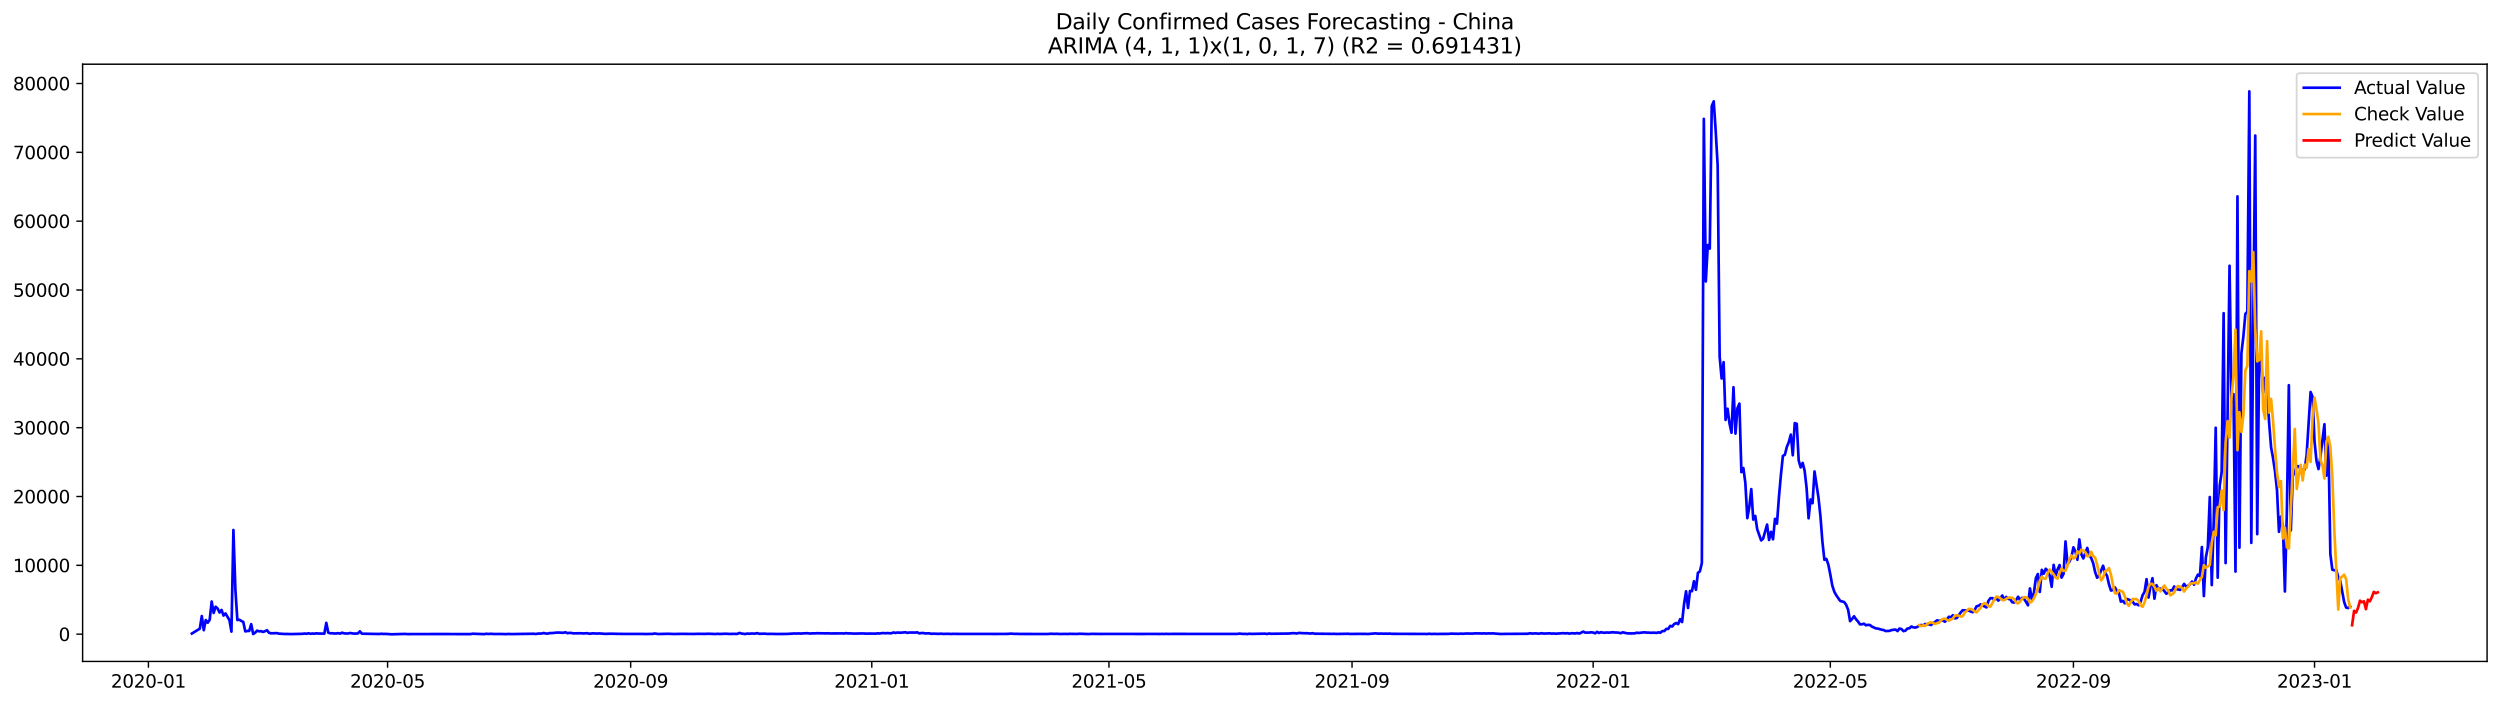 <?xml version="1.0" encoding="utf-8" standalone="no"?>
<!DOCTYPE svg PUBLIC "-//W3C//DTD SVG 1.1//EN"
  "http://www.w3.org/Graphics/SVG/1.1/DTD/svg11.dtd">
<svg xmlns:xlink="http://www.w3.org/1999/xlink" width="1392.412pt" height="392.274pt" viewBox="0 0 1392.412 392.274" xmlns="http://www.w3.org/2000/svg" version="1.1">
 <defs>
  <style type="text/css">*{stroke-linejoin: round; stroke-linecap: butt}</style>
 </defs>
 <g id="figure_1">
  <g id="patch_1">
   <path d="M 0 392.274 
L 1392.412 392.274 
L 1392.412 0 
L 0 0 
z
" style="fill: #ffffff"/>
  </g>
  <g id="axes_1">
   <g id="patch_2">
    <path d="M 46.013 368.396 
L 1385.213 368.396 
L 1385.213 35.755 
L 46.013 35.755 
z
" style="fill: #ffffff"/>
   </g>
   <g id="matplotlib.axis_1">
    <g id="xtick_1">
     <g id="line2d_1">
      <defs>
       <path id="mcb99ae60c5" d="M 0 0 
L 0 3.5 
" style="stroke: #000000; stroke-width: 0.8"/>
      </defs>
      <g>
       <use xlink:href="#mcb99ae60c5" x="82.668" y="368.396" style="stroke: #000000; stroke-width: 0.8"/>
      </g>
     </g>
     <g id="text_1">
      <!-- 2020-01 -->
      <g transform="translate(61.777 382.994)scale(0.1 -0.1)">
       <defs>
        <path id="DejaVuSans-32" d="M 1228 531 
L 3431 531 
L 3431 0 
L 469 0 
L 469 531 
Q 828 903 1448 1529 
Q 2069 2156 2228 2338 
Q 2531 2678 2651 2914 
Q 2772 3150 2772 3378 
Q 2772 3750 2511 3984 
Q 2250 4219 1831 4219 
Q 1534 4219 1204 4116 
Q 875 4013 500 3803 
L 500 4441 
Q 881 4594 1212 4672 
Q 1544 4750 1819 4750 
Q 2544 4750 2975 4387 
Q 3406 4025 3406 3419 
Q 3406 3131 3298 2873 
Q 3191 2616 2906 2266 
Q 2828 2175 2409 1742 
Q 1991 1309 1228 531 
z
" transform="scale(0.016)"/>
        <path id="DejaVuSans-30" d="M 2034 4250 
Q 1547 4250 1301 3770 
Q 1056 3291 1056 2328 
Q 1056 1369 1301 889 
Q 1547 409 2034 409 
Q 2525 409 2770 889 
Q 3016 1369 3016 2328 
Q 3016 3291 2770 3770 
Q 2525 4250 2034 4250 
z
M 2034 4750 
Q 2819 4750 3233 4129 
Q 3647 3509 3647 2328 
Q 3647 1150 3233 529 
Q 2819 -91 2034 -91 
Q 1250 -91 836 529 
Q 422 1150 422 2328 
Q 422 3509 836 4129 
Q 1250 4750 2034 4750 
z
" transform="scale(0.016)"/>
        <path id="DejaVuSans-2d" d="M 313 2009 
L 1997 2009 
L 1997 1497 
L 313 1497 
L 313 2009 
z
" transform="scale(0.016)"/>
        <path id="DejaVuSans-31" d="M 794 531 
L 1825 531 
L 1825 4091 
L 703 3866 
L 703 4441 
L 1819 4666 
L 2450 4666 
L 2450 531 
L 3481 531 
L 3481 0 
L 794 0 
L 794 531 
z
" transform="scale(0.016)"/>
       </defs>
       <use xlink:href="#DejaVuSans-32"/>
       <use xlink:href="#DejaVuSans-30" x="63.623"/>
       <use xlink:href="#DejaVuSans-32" x="127.246"/>
       <use xlink:href="#DejaVuSans-30" x="190.869"/>
       <use xlink:href="#DejaVuSans-2d" x="254.492"/>
       <use xlink:href="#DejaVuSans-30" x="290.576"/>
       <use xlink:href="#DejaVuSans-31" x="354.199"/>
      </g>
     </g>
    </g>
    <g id="xtick_2">
     <g id="line2d_2">
      <g>
       <use xlink:href="#mcb99ae60c5" x="215.862" y="368.396" style="stroke: #000000; stroke-width: 0.8"/>
      </g>
     </g>
     <g id="text_2">
      <!-- 2020-05 -->
      <g transform="translate(194.97 382.994)scale(0.1 -0.1)">
       <defs>
        <path id="DejaVuSans-35" d="M 691 4666 
L 3169 4666 
L 3169 4134 
L 1269 4134 
L 1269 2991 
Q 1406 3038 1543 3061 
Q 1681 3084 1819 3084 
Q 2600 3084 3056 2656 
Q 3513 2228 3513 1497 
Q 3513 744 3044 326 
Q 2575 -91 1722 -91 
Q 1428 -91 1123 -41 
Q 819 9 494 109 
L 494 744 
Q 775 591 1075 516 
Q 1375 441 1709 441 
Q 2250 441 2565 725 
Q 2881 1009 2881 1497 
Q 2881 1984 2565 2268 
Q 2250 2553 1709 2553 
Q 1456 2553 1204 2497 
Q 953 2441 691 2322 
L 691 4666 
z
" transform="scale(0.016)"/>
       </defs>
       <use xlink:href="#DejaVuSans-32"/>
       <use xlink:href="#DejaVuSans-30" x="63.623"/>
       <use xlink:href="#DejaVuSans-32" x="127.246"/>
       <use xlink:href="#DejaVuSans-30" x="190.869"/>
       <use xlink:href="#DejaVuSans-2d" x="254.492"/>
       <use xlink:href="#DejaVuSans-30" x="290.576"/>
       <use xlink:href="#DejaVuSans-35" x="354.199"/>
      </g>
     </g>
    </g>
    <g id="xtick_3">
     <g id="line2d_3">
      <g>
       <use xlink:href="#mcb99ae60c5" x="351.257" y="368.396" style="stroke: #000000; stroke-width: 0.8"/>
      </g>
     </g>
     <g id="text_3">
      <!-- 2020-09 -->
      <g transform="translate(330.365 382.994)scale(0.1 -0.1)">
       <defs>
        <path id="DejaVuSans-39" d="M 703 97 
L 703 672 
Q 941 559 1184 500 
Q 1428 441 1663 441 
Q 2288 441 2617 861 
Q 2947 1281 2994 2138 
Q 2813 1869 2534 1725 
Q 2256 1581 1919 1581 
Q 1219 1581 811 2004 
Q 403 2428 403 3163 
Q 403 3881 828 4315 
Q 1253 4750 1959 4750 
Q 2769 4750 3195 4129 
Q 3622 3509 3622 2328 
Q 3622 1225 3098 567 
Q 2575 -91 1691 -91 
Q 1453 -91 1209 -44 
Q 966 3 703 97 
z
M 1959 2075 
Q 2384 2075 2632 2365 
Q 2881 2656 2881 3163 
Q 2881 3666 2632 3958 
Q 2384 4250 1959 4250 
Q 1534 4250 1286 3958 
Q 1038 3666 1038 3163 
Q 1038 2656 1286 2365 
Q 1534 2075 1959 2075 
z
" transform="scale(0.016)"/>
       </defs>
       <use xlink:href="#DejaVuSans-32"/>
       <use xlink:href="#DejaVuSans-30" x="63.623"/>
       <use xlink:href="#DejaVuSans-32" x="127.246"/>
       <use xlink:href="#DejaVuSans-30" x="190.869"/>
       <use xlink:href="#DejaVuSans-2d" x="254.492"/>
       <use xlink:href="#DejaVuSans-30" x="290.576"/>
       <use xlink:href="#DejaVuSans-39" x="354.199"/>
      </g>
     </g>
    </g>
    <g id="xtick_4">
     <g id="line2d_4">
      <g>
       <use xlink:href="#mcb99ae60c5" x="485.551" y="368.396" style="stroke: #000000; stroke-width: 0.8"/>
      </g>
     </g>
     <g id="text_4">
      <!-- 2021-01 -->
      <g transform="translate(464.66 382.994)scale(0.1 -0.1)">
       <use xlink:href="#DejaVuSans-32"/>
       <use xlink:href="#DejaVuSans-30" x="63.623"/>
       <use xlink:href="#DejaVuSans-32" x="127.246"/>
       <use xlink:href="#DejaVuSans-31" x="190.869"/>
       <use xlink:href="#DejaVuSans-2d" x="254.492"/>
       <use xlink:href="#DejaVuSans-30" x="290.576"/>
       <use xlink:href="#DejaVuSans-31" x="354.199"/>
      </g>
     </g>
    </g>
    <g id="xtick_5">
     <g id="line2d_5">
      <g>
       <use xlink:href="#mcb99ae60c5" x="617.644" y="368.396" style="stroke: #000000; stroke-width: 0.8"/>
      </g>
     </g>
     <g id="text_5">
      <!-- 2021-05 -->
      <g transform="translate(596.752 382.994)scale(0.1 -0.1)">
       <use xlink:href="#DejaVuSans-32"/>
       <use xlink:href="#DejaVuSans-30" x="63.623"/>
       <use xlink:href="#DejaVuSans-32" x="127.246"/>
       <use xlink:href="#DejaVuSans-31" x="190.869"/>
       <use xlink:href="#DejaVuSans-2d" x="254.492"/>
       <use xlink:href="#DejaVuSans-30" x="290.576"/>
       <use xlink:href="#DejaVuSans-35" x="354.199"/>
      </g>
     </g>
    </g>
    <g id="xtick_6">
     <g id="line2d_6">
      <g>
       <use xlink:href="#mcb99ae60c5" x="753.039" y="368.396" style="stroke: #000000; stroke-width: 0.8"/>
      </g>
     </g>
     <g id="text_6">
      <!-- 2021-09 -->
      <g transform="translate(732.147 382.994)scale(0.1 -0.1)">
       <use xlink:href="#DejaVuSans-32"/>
       <use xlink:href="#DejaVuSans-30" x="63.623"/>
       <use xlink:href="#DejaVuSans-32" x="127.246"/>
       <use xlink:href="#DejaVuSans-31" x="190.869"/>
       <use xlink:href="#DejaVuSans-2d" x="254.492"/>
       <use xlink:href="#DejaVuSans-30" x="290.576"/>
       <use xlink:href="#DejaVuSans-39" x="354.199"/>
      </g>
     </g>
    </g>
    <g id="xtick_7">
     <g id="line2d_7">
      <g>
       <use xlink:href="#mcb99ae60c5" x="887.333" y="368.396" style="stroke: #000000; stroke-width: 0.8"/>
      </g>
     </g>
     <g id="text_7">
      <!-- 2022-01 -->
      <g transform="translate(866.442 382.994)scale(0.1 -0.1)">
       <use xlink:href="#DejaVuSans-32"/>
       <use xlink:href="#DejaVuSans-30" x="63.623"/>
       <use xlink:href="#DejaVuSans-32" x="127.246"/>
       <use xlink:href="#DejaVuSans-32" x="190.869"/>
       <use xlink:href="#DejaVuSans-2d" x="254.492"/>
       <use xlink:href="#DejaVuSans-30" x="290.576"/>
       <use xlink:href="#DejaVuSans-31" x="354.199"/>
      </g>
     </g>
    </g>
    <g id="xtick_8">
     <g id="line2d_8">
      <g>
       <use xlink:href="#mcb99ae60c5" x="1019.426" y="368.396" style="stroke: #000000; stroke-width: 0.8"/>
      </g>
     </g>
     <g id="text_8">
      <!-- 2022-05 -->
      <g transform="translate(998.534 382.994)scale(0.1 -0.1)">
       <use xlink:href="#DejaVuSans-32"/>
       <use xlink:href="#DejaVuSans-30" x="63.623"/>
       <use xlink:href="#DejaVuSans-32" x="127.246"/>
       <use xlink:href="#DejaVuSans-32" x="190.869"/>
       <use xlink:href="#DejaVuSans-2d" x="254.492"/>
       <use xlink:href="#DejaVuSans-30" x="290.576"/>
       <use xlink:href="#DejaVuSans-35" x="354.199"/>
      </g>
     </g>
    </g>
    <g id="xtick_9">
     <g id="line2d_9">
      <g>
       <use xlink:href="#mcb99ae60c5" x="1154.821" y="368.396" style="stroke: #000000; stroke-width: 0.8"/>
      </g>
     </g>
     <g id="text_9">
      <!-- 2022-09 -->
      <g transform="translate(1133.929 382.994)scale(0.1 -0.1)">
       <use xlink:href="#DejaVuSans-32"/>
       <use xlink:href="#DejaVuSans-30" x="63.623"/>
       <use xlink:href="#DejaVuSans-32" x="127.246"/>
       <use xlink:href="#DejaVuSans-32" x="190.869"/>
       <use xlink:href="#DejaVuSans-2d" x="254.492"/>
       <use xlink:href="#DejaVuSans-30" x="290.576"/>
       <use xlink:href="#DejaVuSans-39" x="354.199"/>
      </g>
     </g>
    </g>
    <g id="xtick_10">
     <g id="line2d_10">
      <g>
       <use xlink:href="#mcb99ae60c5" x="1289.115" y="368.396" style="stroke: #000000; stroke-width: 0.8"/>
      </g>
     </g>
     <g id="text_10">
      <!-- 2023-01 -->
      <g transform="translate(1268.224 382.994)scale(0.1 -0.1)">
       <defs>
        <path id="DejaVuSans-33" d="M 2597 2516 
Q 3050 2419 3304 2112 
Q 3559 1806 3559 1356 
Q 3559 666 3084 287 
Q 2609 -91 1734 -91 
Q 1441 -91 1130 -33 
Q 819 25 488 141 
L 488 750 
Q 750 597 1062 519 
Q 1375 441 1716 441 
Q 2309 441 2620 675 
Q 2931 909 2931 1356 
Q 2931 1769 2642 2001 
Q 2353 2234 1838 2234 
L 1294 2234 
L 1294 2753 
L 1863 2753 
Q 2328 2753 2575 2939 
Q 2822 3125 2822 3475 
Q 2822 3834 2567 4026 
Q 2313 4219 1838 4219 
Q 1578 4219 1281 4162 
Q 984 4106 628 3988 
L 628 4550 
Q 988 4650 1302 4700 
Q 1616 4750 1894 4750 
Q 2613 4750 3031 4423 
Q 3450 4097 3450 3541 
Q 3450 3153 3228 2886 
Q 3006 2619 2597 2516 
z
" transform="scale(0.016)"/>
       </defs>
       <use xlink:href="#DejaVuSans-32"/>
       <use xlink:href="#DejaVuSans-30" x="63.623"/>
       <use xlink:href="#DejaVuSans-32" x="127.246"/>
       <use xlink:href="#DejaVuSans-33" x="190.869"/>
       <use xlink:href="#DejaVuSans-2d" x="254.492"/>
       <use xlink:href="#DejaVuSans-30" x="290.576"/>
       <use xlink:href="#DejaVuSans-31" x="354.199"/>
      </g>
     </g>
    </g>
   </g>
   <g id="matplotlib.axis_2">
    <g id="ytick_1">
     <g id="line2d_11">
      <defs>
       <path id="m1614c85985" d="M 0 0 
L -3.5 0 
" style="stroke: #000000; stroke-width: 0.8"/>
      </defs>
      <g>
       <use xlink:href="#m1614c85985" x="46.013" y="353.214" style="stroke: #000000; stroke-width: 0.8"/>
      </g>
     </g>
     <g id="text_11">
      <!-- 0 -->
      <g transform="translate(32.65 357.013)scale(0.1 -0.1)">
       <use xlink:href="#DejaVuSans-30"/>
      </g>
     </g>
    </g>
    <g id="ytick_2">
     <g id="line2d_12">
      <g>
       <use xlink:href="#m1614c85985" x="46.013" y="314.875" style="stroke: #000000; stroke-width: 0.8"/>
      </g>
     </g>
     <g id="text_12">
      <!-- 10000 -->
      <g transform="translate(7.2 318.674)scale(0.1 -0.1)">
       <use xlink:href="#DejaVuSans-31"/>
       <use xlink:href="#DejaVuSans-30" x="63.623"/>
       <use xlink:href="#DejaVuSans-30" x="127.246"/>
       <use xlink:href="#DejaVuSans-30" x="190.869"/>
       <use xlink:href="#DejaVuSans-30" x="254.492"/>
      </g>
     </g>
    </g>
    <g id="ytick_3">
     <g id="line2d_13">
      <g>
       <use xlink:href="#m1614c85985" x="46.013" y="276.536" style="stroke: #000000; stroke-width: 0.8"/>
      </g>
     </g>
     <g id="text_13">
      <!-- 20000 -->
      <g transform="translate(7.2 280.335)scale(0.1 -0.1)">
       <use xlink:href="#DejaVuSans-32"/>
       <use xlink:href="#DejaVuSans-30" x="63.623"/>
       <use xlink:href="#DejaVuSans-30" x="127.246"/>
       <use xlink:href="#DejaVuSans-30" x="190.869"/>
       <use xlink:href="#DejaVuSans-30" x="254.492"/>
      </g>
     </g>
    </g>
    <g id="ytick_4">
     <g id="line2d_14">
      <g>
       <use xlink:href="#m1614c85985" x="46.013" y="238.197" style="stroke: #000000; stroke-width: 0.8"/>
      </g>
     </g>
     <g id="text_14">
      <!-- 30000 -->
      <g transform="translate(7.2 241.996)scale(0.1 -0.1)">
       <use xlink:href="#DejaVuSans-33"/>
       <use xlink:href="#DejaVuSans-30" x="63.623"/>
       <use xlink:href="#DejaVuSans-30" x="127.246"/>
       <use xlink:href="#DejaVuSans-30" x="190.869"/>
       <use xlink:href="#DejaVuSans-30" x="254.492"/>
      </g>
     </g>
    </g>
    <g id="ytick_5">
     <g id="line2d_15">
      <g>
       <use xlink:href="#m1614c85985" x="46.013" y="199.858" style="stroke: #000000; stroke-width: 0.8"/>
      </g>
     </g>
     <g id="text_15">
      <!-- 40000 -->
      <g transform="translate(7.2 203.657)scale(0.1 -0.1)">
       <defs>
        <path id="DejaVuSans-34" d="M 2419 4116 
L 825 1625 
L 2419 1625 
L 2419 4116 
z
M 2253 4666 
L 3047 4666 
L 3047 1625 
L 3713 1625 
L 3713 1100 
L 3047 1100 
L 3047 0 
L 2419 0 
L 2419 1100 
L 313 1100 
L 313 1709 
L 2253 4666 
z
" transform="scale(0.016)"/>
       </defs>
       <use xlink:href="#DejaVuSans-34"/>
       <use xlink:href="#DejaVuSans-30" x="63.623"/>
       <use xlink:href="#DejaVuSans-30" x="127.246"/>
       <use xlink:href="#DejaVuSans-30" x="190.869"/>
       <use xlink:href="#DejaVuSans-30" x="254.492"/>
      </g>
     </g>
    </g>
    <g id="ytick_6">
     <g id="line2d_16">
      <g>
       <use xlink:href="#m1614c85985" x="46.013" y="161.518" style="stroke: #000000; stroke-width: 0.8"/>
      </g>
     </g>
     <g id="text_16">
      <!-- 50000 -->
      <g transform="translate(7.2 165.318)scale(0.1 -0.1)">
       <use xlink:href="#DejaVuSans-35"/>
       <use xlink:href="#DejaVuSans-30" x="63.623"/>
       <use xlink:href="#DejaVuSans-30" x="127.246"/>
       <use xlink:href="#DejaVuSans-30" x="190.869"/>
       <use xlink:href="#DejaVuSans-30" x="254.492"/>
      </g>
     </g>
    </g>
    <g id="ytick_7">
     <g id="line2d_17">
      <g>
       <use xlink:href="#m1614c85985" x="46.013" y="123.179" style="stroke: #000000; stroke-width: 0.8"/>
      </g>
     </g>
     <g id="text_17">
      <!-- 60000 -->
      <g transform="translate(7.2 126.979)scale(0.1 -0.1)">
       <defs>
        <path id="DejaVuSans-36" d="M 2113 2584 
Q 1688 2584 1439 2293 
Q 1191 2003 1191 1497 
Q 1191 994 1439 701 
Q 1688 409 2113 409 
Q 2538 409 2786 701 
Q 3034 994 3034 1497 
Q 3034 2003 2786 2293 
Q 2538 2584 2113 2584 
z
M 3366 4563 
L 3366 3988 
Q 3128 4100 2886 4159 
Q 2644 4219 2406 4219 
Q 1781 4219 1451 3797 
Q 1122 3375 1075 2522 
Q 1259 2794 1537 2939 
Q 1816 3084 2150 3084 
Q 2853 3084 3261 2657 
Q 3669 2231 3669 1497 
Q 3669 778 3244 343 
Q 2819 -91 2113 -91 
Q 1303 -91 875 529 
Q 447 1150 447 2328 
Q 447 3434 972 4092 
Q 1497 4750 2381 4750 
Q 2619 4750 2861 4703 
Q 3103 4656 3366 4563 
z
" transform="scale(0.016)"/>
       </defs>
       <use xlink:href="#DejaVuSans-36"/>
       <use xlink:href="#DejaVuSans-30" x="63.623"/>
       <use xlink:href="#DejaVuSans-30" x="127.246"/>
       <use xlink:href="#DejaVuSans-30" x="190.869"/>
       <use xlink:href="#DejaVuSans-30" x="254.492"/>
      </g>
     </g>
    </g>
    <g id="ytick_8">
     <g id="line2d_18">
      <g>
       <use xlink:href="#m1614c85985" x="46.013" y="84.84" style="stroke: #000000; stroke-width: 0.8"/>
      </g>
     </g>
     <g id="text_18">
      <!-- 70000 -->
      <g transform="translate(7.2 88.639)scale(0.1 -0.1)">
       <defs>
        <path id="DejaVuSans-37" d="M 525 4666 
L 3525 4666 
L 3525 4397 
L 1831 0 
L 1172 0 
L 2766 4134 
L 525 4134 
L 525 4666 
z
" transform="scale(0.016)"/>
       </defs>
       <use xlink:href="#DejaVuSans-37"/>
       <use xlink:href="#DejaVuSans-30" x="63.623"/>
       <use xlink:href="#DejaVuSans-30" x="127.246"/>
       <use xlink:href="#DejaVuSans-30" x="190.869"/>
       <use xlink:href="#DejaVuSans-30" x="254.492"/>
      </g>
     </g>
    </g>
    <g id="ytick_9">
     <g id="line2d_19">
      <g>
       <use xlink:href="#m1614c85985" x="46.013" y="46.501" style="stroke: #000000; stroke-width: 0.8"/>
      </g>
     </g>
     <g id="text_19">
      <!-- 80000 -->
      <g transform="translate(7.2 50.3)scale(0.1 -0.1)">
       <defs>
        <path id="DejaVuSans-38" d="M 2034 2216 
Q 1584 2216 1326 1975 
Q 1069 1734 1069 1313 
Q 1069 891 1326 650 
Q 1584 409 2034 409 
Q 2484 409 2743 651 
Q 3003 894 3003 1313 
Q 3003 1734 2745 1975 
Q 2488 2216 2034 2216 
z
M 1403 2484 
Q 997 2584 770 2862 
Q 544 3141 544 3541 
Q 544 4100 942 4425 
Q 1341 4750 2034 4750 
Q 2731 4750 3128 4425 
Q 3525 4100 3525 3541 
Q 3525 3141 3298 2862 
Q 3072 2584 2669 2484 
Q 3125 2378 3379 2068 
Q 3634 1759 3634 1313 
Q 3634 634 3220 271 
Q 2806 -91 2034 -91 
Q 1263 -91 848 271 
Q 434 634 434 1313 
Q 434 1759 690 2068 
Q 947 2378 1403 2484 
z
M 1172 3481 
Q 1172 3119 1398 2916 
Q 1625 2713 2034 2713 
Q 2441 2713 2670 2916 
Q 2900 3119 2900 3481 
Q 2900 3844 2670 4047 
Q 2441 4250 2034 4250 
Q 1625 4250 1398 4047 
Q 1172 3844 1172 3481 
z
" transform="scale(0.016)"/>
       </defs>
       <use xlink:href="#DejaVuSans-38"/>
       <use xlink:href="#DejaVuSans-30" x="63.623"/>
       <use xlink:href="#DejaVuSans-30" x="127.246"/>
       <use xlink:href="#DejaVuSans-30" x="190.869"/>
       <use xlink:href="#DejaVuSans-30" x="254.492"/>
      </g>
     </g>
    </g>
   </g>
   <g id="line2d_20">
    <path d="M 106.885 352.85 
L 111.288 350.139 
L 112.389 343.123 
L 113.49 350.998 
L 114.591 345.339 
L 115.691 346.846 
L 116.792 345.205 
L 117.893 335.045 
L 118.994 341.383 
L 120.094 337.913 
L 121.195 338.902 
L 122.296 341.149 
L 123.397 339.707 
L 124.498 342.847 
L 125.598 341.655 
L 127.8 345.424 
L 128.901 351.784 
L 130.001 295.184 
L 131.102 328.436 
L 132.203 345.335 
L 133.304 345.163 
L 134.405 345.849 
L 135.505 346.401 
L 136.606 351.65 
L 137.707 351.458 
L 138.808 351.401 
L 139.908 347.651 
L 141.009 353.134 
L 142.11 352.375 
L 143.211 351.247 
L 144.311 351.635 
L 145.412 351.55 
L 146.513 351.957 
L 147.614 351.573 
L 148.715 351.006 
L 149.815 352.432 
L 150.916 352.735 
L 154.218 352.628 
L 155.319 352.907 
L 158.622 353.111 
L 159.722 353.084 
L 161.924 353.164 
L 164.125 353.114 
L 168.528 353.007 
L 169.629 352.854 
L 170.73 353.003 
L 171.831 352.716 
L 172.932 352.992 
L 174.032 352.854 
L 175.133 352.942 
L 176.234 352.743 
L 177.335 352.865 
L 180.637 352.904 
L 181.738 346.9 
L 182.839 352.386 
L 183.939 352.727 
L 185.04 352.693 
L 186.141 352.838 
L 187.242 352.815 
L 188.342 352.662 
L 189.443 352.904 
L 190.544 352.382 
L 191.645 352.773 
L 193.846 352.858 
L 194.947 352.566 
L 197.149 352.907 
L 199.35 352.808 
L 200.451 351.631 
L 201.552 352.942 
L 210.358 353.103 
L 211.459 353.095 
L 212.559 352.976 
L 213.66 353.103 
L 214.761 353.042 
L 218.063 353.276 
L 225.769 353.065 
L 226.869 353.187 
L 229.071 353.16 
L 246.683 353.13 
L 248.885 353.134 
L 255.49 353.172 
L 262.094 353.168 
L 263.195 352.965 
L 269.8 353.191 
L 270.9 352.973 
L 272.001 353.126 
L 273.102 352.992 
L 275.303 353.13 
L 278.606 353.103 
L 281.908 353.191 
L 283.009 353.088 
L 285.21 353.168 
L 290.714 353.065 
L 297.319 352.976 
L 298.42 353.122 
L 299.52 352.896 
L 301.722 352.854 
L 302.823 352.559 
L 303.924 352.846 
L 305.024 352.915 
L 306.125 352.601 
L 307.226 352.624 
L 310.528 352.294 
L 313.83 352.451 
L 314.931 352.121 
L 316.032 352.674 
L 317.133 352.486 
L 318.234 352.547 
L 319.334 352.758 
L 323.737 352.7 
L 324.838 352.808 
L 327.04 352.674 
L 328.141 352.957 
L 330.342 352.758 
L 332.544 352.892 
L 333.644 352.789 
L 335.846 352.946 
L 336.947 353.042 
L 340.249 352.942 
L 343.551 353.022 
L 347.954 353.084 
L 357.861 353.076 
L 360.063 353.137 
L 362.264 353.065 
L 363.365 353.099 
L 364.466 352.835 
L 366.668 353.126 
L 372.171 352.999 
L 375.474 353.118 
L 379.877 353.03 
L 383.179 353.072 
L 386.481 353.095 
L 388.683 353.022 
L 393.086 353.068 
L 394.187 352.961 
L 398.59 353.13 
L 399.691 352.996 
L 400.792 353.107 
L 404.094 352.957 
L 406.295 353.084 
L 408.497 353.049 
L 410.698 353.057 
L 411.799 352.513 
L 412.9 352.85 
L 415.102 353.137 
L 416.202 352.858 
L 417.303 352.999 
L 418.404 352.842 
L 420.605 352.915 
L 421.706 352.624 
L 422.807 352.996 
L 426.109 352.923 
L 427.21 353.076 
L 429.412 353.038 
L 432.714 353.111 
L 438.218 353.08 
L 442.621 352.815 
L 443.722 352.881 
L 444.822 352.789 
L 445.923 352.881 
L 449.226 352.67 
L 451.427 352.865 
L 452.528 352.746 
L 453.629 352.785 
L 454.729 352.681 
L 460.233 352.769 
L 461.334 352.716 
L 462.435 352.815 
L 469.039 352.777 
L 470.14 352.842 
L 471.241 352.647 
L 472.342 352.808 
L 473.443 352.777 
L 475.644 352.896 
L 478.946 352.831 
L 481.148 352.815 
L 482.249 352.915 
L 484.45 352.869 
L 487.753 352.919 
L 488.853 352.746 
L 489.954 352.846 
L 491.055 352.662 
L 492.156 352.597 
L 493.256 352.716 
L 494.357 352.582 
L 495.458 352.723 
L 496.559 352.674 
L 497.66 352.252 
L 498.76 352.539 
L 499.861 352.29 
L 500.962 352.394 
L 502.063 352.378 
L 504.264 352.144 
L 505.365 352.486 
L 506.466 352.294 
L 509.768 352.332 
L 510.869 352.175 
L 511.97 352.773 
L 513.07 352.597 
L 514.171 352.555 
L 515.272 352.8 
L 517.473 352.72 
L 518.574 352.999 
L 519.675 352.927 
L 522.977 353.03 
L 524.078 352.927 
L 525.179 353.065 
L 528.481 353.007 
L 529.582 353.126 
L 530.683 353.026 
L 533.985 353.072 
L 540.59 353.088 
L 550.497 353.072 
L 553.799 353.099 
L 561.504 353.061 
L 562.605 352.93 
L 563.706 352.93 
L 564.807 353.065 
L 565.907 353.019 
L 568.109 353.095 
L 575.814 353.107 
L 583.52 353.107 
L 585.721 352.961 
L 586.822 353.068 
L 589.024 353.003 
L 590.124 353.126 
L 593.427 353.065 
L 594.528 353.126 
L 595.628 353.019 
L 597.83 353.065 
L 600.031 353.091 
L 601.132 352.973 
L 606.636 353.16 
L 607.737 353.03 
L 613.241 353.099 
L 616.543 353.068 
L 627.551 353.076 
L 636.357 353.103 
L 639.659 353.076 
L 642.962 353.072 
L 646.264 353.107 
L 647.365 353.053 
L 648.465 353.122 
L 649.566 353.026 
L 650.667 353.099 
L 652.868 353.065 
L 689.194 353.076 
L 690.295 352.896 
L 692.496 353.088 
L 693.597 353.026 
L 694.698 353.16 
L 695.799 352.953 
L 696.899 353.068 
L 704.605 352.915 
L 705.706 353.118 
L 706.806 352.831 
L 707.907 352.988 
L 717.814 352.858 
L 720.016 352.654 
L 721.116 352.674 
L 722.217 352.854 
L 723.318 352.513 
L 726.62 352.704 
L 727.721 352.674 
L 729.923 352.858 
L 731.023 352.674 
L 732.124 352.938 
L 742.031 353.042 
L 743.132 353.011 
L 744.233 353.095 
L 750.837 352.984 
L 751.938 353.095 
L 756.341 353.045 
L 760.744 353.057 
L 761.845 353.118 
L 766.248 352.762 
L 767.349 352.915 
L 769.55 352.892 
L 770.651 352.961 
L 771.752 352.907 
L 772.853 352.973 
L 773.953 352.881 
L 775.054 353.019 
L 793.767 353.088 
L 794.868 353.134 
L 795.969 352.957 
L 797.07 353.114 
L 799.271 353.045 
L 800.372 353.114 
L 802.574 353.061 
L 806.977 353.049 
L 808.077 352.911 
L 812.48 353.003 
L 813.581 352.9 
L 814.682 352.98 
L 816.884 352.838 
L 820.186 352.904 
L 821.287 352.769 
L 823.488 352.781 
L 825.69 352.842 
L 826.791 352.758 
L 827.891 352.881 
L 828.992 352.766 
L 830.093 352.831 
L 831.194 352.762 
L 835.597 353.103 
L 840 353.034 
L 842.201 353.034 
L 851.008 352.984 
L 852.108 352.689 
L 853.209 352.881 
L 855.411 352.766 
L 856.511 352.915 
L 857.612 352.873 
L 858.713 352.681 
L 859.814 352.892 
L 863.116 352.739 
L 864.217 352.915 
L 865.318 352.812 
L 866.418 352.95 
L 870.821 352.651 
L 871.922 352.785 
L 873.023 352.647 
L 874.124 352.938 
L 875.225 352.677 
L 877.426 352.804 
L 878.527 352.57 
L 879.628 352.884 
L 881.829 351.765 
L 882.93 352.355 
L 885.131 352.321 
L 886.232 352.167 
L 887.333 352.309 
L 888.434 352.727 
L 889.535 351.922 
L 890.635 352.543 
L 891.736 352.091 
L 892.837 352.386 
L 893.938 352.405 
L 895.038 352.267 
L 896.139 352.367 
L 898.341 352.125 
L 899.442 352.294 
L 900.542 352.294 
L 901.643 352.421 
L 902.744 352.666 
L 903.845 352.164 
L 906.046 352.708 
L 908.248 352.812 
L 910.449 352.758 
L 911.55 352.394 
L 912.651 352.543 
L 915.953 352.16 
L 917.054 352.352 
L 918.155 352.332 
L 919.255 352.447 
L 921.457 352.375 
L 922.558 352.52 
L 923.659 352.206 
L 924.759 352.417 
L 925.86 351.5 
L 926.961 351.481 
L 928.062 350.281 
L 929.162 350.27 
L 930.263 348.587 
L 931.364 348.947 
L 932.465 347.54 
L 933.565 347.034 
L 934.666 347.62 
L 935.767 344.852 
L 936.868 346.463 
L 937.969 336.364 
L 939.069 329.34 
L 940.17 338.622 
L 941.271 329.133 
L 942.372 329.264 
L 943.472 323.705 
L 944.573 328.482 
L 945.674 319.042 
L 946.775 318.245 
L 947.876 313.598 
L 948.976 66.207 
L 950.077 156.764 
L 951.178 136.456 
L 952.279 138.465 
L 953.379 59.103 
L 954.48 56.462 
L 955.581 72.978 
L 956.682 92.305 
L 957.782 198.635 
L 958.883 210.811 
L 959.984 201.729 
L 961.085 233.876 
L 962.186 227.65 
L 963.286 235.873 
L 964.387 241.007 
L 965.488 215.699 
L 966.589 241.509 
L 967.689 227.358 
L 968.79 224.797 
L 969.891 262.964 
L 970.992 260.683 
L 972.093 268.895 
L 973.193 288.578 
L 974.294 282.436 
L 975.395 272.414 
L 976.496 289.387 
L 977.596 287.34 
L 978.697 294.755 
L 980.899 300.992 
L 981.999 299.999 
L 984.201 292.163 
L 985.302 300.736 
L 986.403 296.231 
L 987.503 300.367 
L 988.604 288.992 
L 989.705 291.63 
L 990.806 276.908 
L 991.906 264.44 
L 993.007 253.92 
L 994.108 253.272 
L 995.209 248.916 
L 996.31 246.213 
L 997.41 242.065 
L 998.511 253.559 
L 999.612 235.67 
L 1000.713 236.038 
L 1001.813 256.496 
L 1002.914 260.318 
L 1004.015 257.834 
L 1005.116 262.17 
L 1006.216 271.878 
L 1007.317 288.678 
L 1008.418 278.184 
L 1009.519 280.266 
L 1010.62 262.573 
L 1012.821 277.134 
L 1013.922 287.581 
L 1015.023 301.798 
L 1016.123 311.789 
L 1017.224 311.306 
L 1018.325 314.492 
L 1019.426 320.012 
L 1020.527 326.154 
L 1021.627 329.536 
L 1022.728 331.514 
L 1024.93 334.708 
L 1027.131 335.298 
L 1028.232 336.843 
L 1029.333 339.634 
L 1030.433 345.945 
L 1031.534 344.753 
L 1032.635 343.25 
L 1033.736 344.891 
L 1034.837 346.164 
L 1035.937 347.724 
L 1037.038 347.716 
L 1038.139 347.364 
L 1039.24 348.257 
L 1040.34 348.031 
L 1041.441 348.077 
L 1042.542 348.966 
L 1044.744 349.986 
L 1045.844 350.093 
L 1048.046 350.726 
L 1049.147 350.929 
L 1050.247 351.47 
L 1052.449 351.359 
L 1053.55 350.921 
L 1055.751 350.645 
L 1056.852 351.504 
L 1057.953 350.055 
L 1059.054 350.369 
L 1060.154 351.52 
L 1061.255 351.255 
L 1062.356 350.074 
L 1063.457 349.963 
L 1064.557 348.943 
L 1065.658 349.419 
L 1066.759 349.545 
L 1067.86 349.173 
L 1068.961 348.399 
L 1070.061 348.088 
L 1071.162 348.311 
L 1072.263 347.548 
L 1073.364 347.712 
L 1074.464 347.716 
L 1075.565 348.092 
L 1076.666 347.103 
L 1077.767 346.397 
L 1078.867 345.493 
L 1079.968 345.83 
L 1081.069 345.454 
L 1082.17 345.577 
L 1083.271 346.282 
L 1085.472 343.522 
L 1086.573 343.817 
L 1087.674 342.671 
L 1088.774 344.408 
L 1089.875 344.204 
L 1092.077 341.049 
L 1093.178 339.861 
L 1094.278 339.999 
L 1095.379 339.983 
L 1096.48 340.098 
L 1098.681 340.976 
L 1099.782 339.772 
L 1100.883 337.691 
L 1101.984 337.411 
L 1103.084 336.632 
L 1106.387 338.304 
L 1107.488 334.643 
L 1108.588 333.186 
L 1109.689 333.121 
L 1110.79 334.006 
L 1111.891 333.209 
L 1112.991 334.505 
L 1114.092 333.358 
L 1115.193 331.671 
L 1116.294 334.06 
L 1117.395 332.477 
L 1118.495 333.569 
L 1119.596 333.707 
L 1120.697 335.398 
L 1121.798 335.628 
L 1122.898 334.167 
L 1123.999 332.361 
L 1125.1 334.286 
L 1126.201 332.975 
L 1127.301 333.527 
L 1128.402 335.206 
L 1129.503 337.131 
L 1130.604 327.734 
L 1131.705 333.895 
L 1132.805 330.268 
L 1133.906 322.052 
L 1135.007 319.721 
L 1136.108 329.682 
L 1137.208 317.394 
L 1138.309 319.503 
L 1139.41 316.78 
L 1140.511 317.954 
L 1141.612 320.561 
L 1142.712 326.818 
L 1143.813 314.63 
L 1144.914 320.607 
L 1146.015 317.106 
L 1147.115 314.722 
L 1148.216 321.707 
L 1149.317 319.614 
L 1150.418 301.556 
L 1151.518 313.871 
L 1152.619 312.778 
L 1153.72 310.178 
L 1154.821 304.849 
L 1155.922 307.138 
L 1157.022 311.77 
L 1158.123 300.436 
L 1159.224 308.71 
L 1160.325 311.022 
L 1162.526 305.175 
L 1163.627 309.408 
L 1164.728 310.819 
L 1165.829 313.69 
L 1166.929 318.682 
L 1168.03 321.772 
L 1169.131 320.538 
L 1171.332 315.101 
L 1172.433 318.958 
L 1173.534 320.722 
L 1174.635 325.472 
L 1175.735 328.911 
L 1176.836 328.581 
L 1177.937 327.197 
L 1179.038 329.153 
L 1180.139 330.13 
L 1181.239 335.084 
L 1182.34 334.685 
L 1183.441 336.019 
L 1184.542 333.627 
L 1185.642 333.945 
L 1186.743 334.482 
L 1187.844 335.164 
L 1188.945 336.632 
L 1190.046 336.406 
L 1191.146 337.116 
L 1192.247 335.11 
L 1193.348 331.526 
L 1194.449 329.601 
L 1195.549 322.574 
L 1196.65 332.802 
L 1197.751 326.503 
L 1198.852 322.044 
L 1199.952 333.443 
L 1201.053 325.944 
L 1202.154 328.045 
L 1203.255 327.845 
L 1204.356 328.025 
L 1205.456 329.206 
L 1206.557 330.69 
L 1207.658 329.981 
L 1208.759 328.777 
L 1209.859 328.796 
L 1210.96 326.66 
L 1212.061 328.198 
L 1213.162 328.313 
L 1214.263 328.543 
L 1215.363 327.086 
L 1216.464 325.215 
L 1217.565 326.718 
L 1218.666 326.346 
L 1219.766 325.365 
L 1220.867 323.931 
L 1221.968 325.648 
L 1223.069 322.194 
L 1224.169 320.028 
L 1225.27 320.929 
L 1226.371 304.688 
L 1227.472 331.986 
L 1228.573 310.562 
L 1229.673 304.727 
L 1230.774 276.831 
L 1231.875 325.859 
L 1232.976 290.119 
L 1234.076 238.258 
L 1235.177 321.738 
L 1236.278 270.651 
L 1237.379 262.941 
L 1238.48 174.439 
L 1239.58 313.633 
L 1241.782 148.015 
L 1242.883 223.854 
L 1243.983 219.48 
L 1245.084 318.356 
L 1246.185 109.373 
L 1247.286 305.03 
L 1248.386 196.767 
L 1249.487 187.309 
L 1250.588 174.799 
L 1251.689 173.634 
L 1252.79 50.876 
L 1253.89 302.369 
L 1254.991 178.652 
L 1256.092 75.497 
L 1257.193 297.515 
L 1258.293 198.044 
L 1259.394 200.774 
L 1260.495 218.751 
L 1261.596 210.374 
L 1262.697 217.195 
L 1263.797 235.183 
L 1264.898 249.062 
L 1265.999 255.085 
L 1267.1 262.55 
L 1268.2 272.867 
L 1269.301 296.204 
L 1270.402 287.731 
L 1271.503 292.922 
L 1272.603 329.436 
L 1273.704 284.817 
L 1274.805 214.545 
L 1275.906 295.41 
L 1277.007 265.061 
L 1278.107 263.002 
L 1279.208 259.621 
L 1280.309 259.686 
L 1281.41 261.308 
L 1282.51 261.706 
L 1283.611 261.465 
L 1284.712 253.329 
L 1286.914 218.341 
L 1288.014 221.063 
L 1289.115 245.872 
L 1290.216 256.814 
L 1291.317 261.258 
L 1292.417 254.165 
L 1294.619 236.299 
L 1295.72 264.915 
L 1296.82 244.481 
L 1297.921 308.584 
L 1299.022 317.256 
L 1300.123 317.639 
L 1301.224 317.398 
L 1302.324 321.546 
L 1303.425 323.505 
L 1305.627 335.375 
L 1306.727 338.392 
L 1307.828 338.649 
L 1308.929 337.806 
L 1308.929 337.806 
" clip-path="url(#p05ebbba54f)" style="fill: none; stroke: #0000ff; stroke-width: 1.5; stroke-linecap: square"/>
   </g>
   <g id="line2d_21">
    <path d="M 1068.961 348.187 
L 1070.061 348.786 
L 1071.162 348.242 
L 1072.263 348.668 
L 1073.364 347.561 
L 1074.464 346.95 
L 1075.565 346.597 
L 1076.666 346.979 
L 1077.767 347.551 
L 1078.867 347.028 
L 1079.968 346.83 
L 1081.069 345.424 
L 1082.17 344.728 
L 1083.271 344.555 
L 1084.371 345.202 
L 1085.472 345.659 
L 1087.674 344.485 
L 1088.774 342.907 
L 1089.875 342.676 
L 1090.976 342.912 
L 1092.077 343.438 
L 1093.178 343.156 
L 1094.278 341.225 
L 1095.379 340.281 
L 1096.48 339.16 
L 1097.581 339.153 
L 1098.681 339.614 
L 1099.782 340.552 
L 1100.883 341.074 
L 1103.084 338.602 
L 1104.185 336.594 
L 1105.286 336.023 
L 1106.387 336.39 
L 1107.488 337.636 
L 1108.588 337.864 
L 1110.79 333.863 
L 1111.891 332.307 
L 1112.991 332.483 
L 1114.092 333.2 
L 1115.193 334.235 
L 1116.294 334.216 
L 1118.495 332.853 
L 1120.697 332.93 
L 1121.798 333.689 
L 1122.898 335.673 
L 1123.999 336.071 
L 1125.1 335.002 
L 1126.201 333.59 
L 1127.301 332.647 
L 1128.402 332.633 
L 1129.503 333.499 
L 1130.604 335.644 
L 1131.705 334.966 
L 1132.805 333.272 
L 1133.906 330.736 
L 1135.007 327.621 
L 1136.108 323.471 
L 1137.208 321.203 
L 1138.309 322.326 
L 1139.41 322.262 
L 1140.511 319.145 
L 1141.612 317.213 
L 1143.813 319.892 
L 1144.914 321.728 
L 1146.015 322.266 
L 1147.115 319.116 
L 1148.216 316.604 
L 1149.317 317.945 
L 1150.418 317.795 
L 1151.518 314.973 
L 1152.619 311.549 
L 1153.72 309.327 
L 1154.821 311.066 
L 1155.922 310.428 
L 1157.022 307.082 
L 1158.123 308.214 
L 1159.224 306.141 
L 1160.325 306.621 
L 1161.425 307.488 
L 1162.526 309.805 
L 1163.627 309.662 
L 1164.728 307.325 
L 1165.829 309.735 
L 1166.929 310.629 
L 1168.03 314.485 
L 1169.131 319.293 
L 1170.232 323.229 
L 1171.332 321.914 
L 1172.433 318.119 
L 1173.534 317.633 
L 1174.635 316.445 
L 1175.735 320.048 
L 1176.836 325.905 
L 1177.937 330.375 
L 1179.038 330.647 
L 1180.139 328.671 
L 1181.239 329.194 
L 1182.34 329.568 
L 1183.441 332.204 
L 1184.542 335.816 
L 1185.642 337.416 
L 1187.844 333.604 
L 1190.046 333.693 
L 1191.146 334.727 
L 1192.247 337.11 
L 1193.348 337.976 
L 1194.449 335.454 
L 1195.549 331.504 
L 1196.65 326.817 
L 1197.751 325.114 
L 1198.852 325.259 
L 1199.952 326.782 
L 1201.053 329.084 
L 1202.154 327.713 
L 1203.255 329.372 
L 1204.356 327.463 
L 1205.456 326.184 
L 1206.557 327.896 
L 1207.658 328.771 
L 1208.759 331.589 
L 1209.859 330.917 
L 1210.96 330.039 
L 1212.061 327.263 
L 1213.162 326.427 
L 1214.263 326.822 
L 1215.363 327.552 
L 1216.464 329.464 
L 1217.565 327.765 
L 1218.666 326.879 
L 1219.766 325.071 
L 1221.968 324.744 
L 1223.069 324.451 
L 1224.169 325.083 
L 1225.27 322.987 
L 1226.371 321.375 
L 1227.472 314.762 
L 1228.573 316.221 
L 1230.774 314.8 
L 1231.875 302.323 
L 1232.976 296.194 
L 1234.076 298.228 
L 1235.177 282.483 
L 1236.278 282.04 
L 1237.379 273.144 
L 1238.48 284.107 
L 1239.58 246.53 
L 1240.681 234.56 
L 1241.782 243.823 
L 1242.883 221.176 
L 1243.983 209.538 
L 1245.084 183.586 
L 1246.185 250.75 
L 1247.286 229.57 
L 1248.386 240.568 
L 1249.487 231.306 
L 1250.588 206.279 
L 1251.689 203.76 
L 1252.79 151.041 
L 1253.89 156.793 
L 1254.991 140.401 
L 1256.092 183.178 
L 1257.193 201.262 
L 1258.293 200.523 
L 1259.394 184.528 
L 1260.495 227.928 
L 1261.596 233.33 
L 1262.697 190.035 
L 1263.797 229.805 
L 1264.898 222.161 
L 1265.999 234.387 
L 1267.1 249.929 
L 1268.2 263.078 
L 1269.301 271.215 
L 1270.402 267.954 
L 1271.503 299.896 
L 1272.603 293.969 
L 1273.704 304.863 
L 1274.805 305.449 
L 1278.107 238.924 
L 1279.208 272.284 
L 1280.309 264.777 
L 1281.41 258.905 
L 1282.51 267.579 
L 1283.611 258.82 
L 1284.712 260.525 
L 1285.813 250.174 
L 1286.914 257.259 
L 1288.014 232.137 
L 1289.115 221.52 
L 1290.216 228.096 
L 1291.317 235.787 
L 1292.417 256.387 
L 1293.518 259.003 
L 1294.619 266.479 
L 1295.72 245.962 
L 1296.82 243.243 
L 1297.921 248.981 
L 1299.022 265.658 
L 1300.123 295.152 
L 1302.324 339.482 
L 1303.425 321.846 
L 1304.526 321.184 
L 1305.627 320.077 
L 1306.727 322.671 
L 1307.828 333.554 
L 1308.929 338.414 
L 1308.929 338.414 
" clip-path="url(#p05ebbba54f)" style="fill: none; stroke: #ffa500; stroke-width: 1.5; stroke-linecap: square"/>
   </g>
   <g id="line2d_22">
    <path d="M 1310.03 348.223 
L 1311.131 340.216 
L 1312.231 341.191 
L 1313.332 338.584 
L 1314.433 334.554 
L 1315.534 335.404 
L 1316.634 334.9 
L 1317.735 339.271 
L 1318.836 334.001 
L 1319.937 334.904 
L 1321.037 332.548 
L 1322.138 329.644 
L 1323.239 330.394 
L 1324.34 329.92 
" clip-path="url(#p05ebbba54f)" style="fill: none; stroke: #ff0000; stroke-width: 1.5; stroke-linecap: square"/>
   </g>
   <g id="patch_3">
    <path d="M 46.013 368.396 
L 46.013 35.755 
" style="fill: none; stroke: #000000; stroke-width: 0.8; stroke-linejoin: miter; stroke-linecap: square"/>
   </g>
   <g id="patch_4">
    <path d="M 1385.213 368.396 
L 1385.213 35.755 
" style="fill: none; stroke: #000000; stroke-width: 0.8; stroke-linejoin: miter; stroke-linecap: square"/>
   </g>
   <g id="patch_5">
    <path d="M 46.013 368.396 
L 1385.213 368.396 
" style="fill: none; stroke: #000000; stroke-width: 0.8; stroke-linejoin: miter; stroke-linecap: square"/>
   </g>
   <g id="patch_6">
    <path d="M 46.013 35.755 
L 1385.213 35.755 
" style="fill: none; stroke: #000000; stroke-width: 0.8; stroke-linejoin: miter; stroke-linecap: square"/>
   </g>
   <g id="text_20">
    <!-- Daily Confirmed Cases Forecasting - China -->
    <g transform="translate(587.974 16.318)scale(0.12 -0.12)">
     <defs>
      <path id="DejaVuSans-44" d="M 1259 4147 
L 1259 519 
L 2022 519 
Q 2988 519 3436 956 
Q 3884 1394 3884 2338 
Q 3884 3275 3436 3711 
Q 2988 4147 2022 4147 
L 1259 4147 
z
M 628 4666 
L 1925 4666 
Q 3281 4666 3915 4102 
Q 4550 3538 4550 2338 
Q 4550 1131 3912 565 
Q 3275 0 1925 0 
L 628 0 
L 628 4666 
z
" transform="scale(0.016)"/>
      <path id="DejaVuSans-61" d="M 2194 1759 
Q 1497 1759 1228 1600 
Q 959 1441 959 1056 
Q 959 750 1161 570 
Q 1363 391 1709 391 
Q 2188 391 2477 730 
Q 2766 1069 2766 1631 
L 2766 1759 
L 2194 1759 
z
M 3341 1997 
L 3341 0 
L 2766 0 
L 2766 531 
Q 2569 213 2275 61 
Q 1981 -91 1556 -91 
Q 1019 -91 701 211 
Q 384 513 384 1019 
Q 384 1609 779 1909 
Q 1175 2209 1959 2209 
L 2766 2209 
L 2766 2266 
Q 2766 2663 2505 2880 
Q 2244 3097 1772 3097 
Q 1472 3097 1187 3025 
Q 903 2953 641 2809 
L 641 3341 
Q 956 3463 1253 3523 
Q 1550 3584 1831 3584 
Q 2591 3584 2966 3190 
Q 3341 2797 3341 1997 
z
" transform="scale(0.016)"/>
      <path id="DejaVuSans-69" d="M 603 3500 
L 1178 3500 
L 1178 0 
L 603 0 
L 603 3500 
z
M 603 4863 
L 1178 4863 
L 1178 4134 
L 603 4134 
L 603 4863 
z
" transform="scale(0.016)"/>
      <path id="DejaVuSans-6c" d="M 603 4863 
L 1178 4863 
L 1178 0 
L 603 0 
L 603 4863 
z
" transform="scale(0.016)"/>
      <path id="DejaVuSans-79" d="M 2059 -325 
Q 1816 -950 1584 -1140 
Q 1353 -1331 966 -1331 
L 506 -1331 
L 506 -850 
L 844 -850 
Q 1081 -850 1212 -737 
Q 1344 -625 1503 -206 
L 1606 56 
L 191 3500 
L 800 3500 
L 1894 763 
L 2988 3500 
L 3597 3500 
L 2059 -325 
z
" transform="scale(0.016)"/>
      <path id="DejaVuSans-20" transform="scale(0.016)"/>
      <path id="DejaVuSans-43" d="M 4122 4306 
L 4122 3641 
Q 3803 3938 3442 4084 
Q 3081 4231 2675 4231 
Q 1875 4231 1450 3742 
Q 1025 3253 1025 2328 
Q 1025 1406 1450 917 
Q 1875 428 2675 428 
Q 3081 428 3442 575 
Q 3803 722 4122 1019 
L 4122 359 
Q 3791 134 3420 21 
Q 3050 -91 2638 -91 
Q 1578 -91 968 557 
Q 359 1206 359 2328 
Q 359 3453 968 4101 
Q 1578 4750 2638 4750 
Q 3056 4750 3426 4639 
Q 3797 4528 4122 4306 
z
" transform="scale(0.016)"/>
      <path id="DejaVuSans-6f" d="M 1959 3097 
Q 1497 3097 1228 2736 
Q 959 2375 959 1747 
Q 959 1119 1226 758 
Q 1494 397 1959 397 
Q 2419 397 2687 759 
Q 2956 1122 2956 1747 
Q 2956 2369 2687 2733 
Q 2419 3097 1959 3097 
z
M 1959 3584 
Q 2709 3584 3137 3096 
Q 3566 2609 3566 1747 
Q 3566 888 3137 398 
Q 2709 -91 1959 -91 
Q 1206 -91 779 398 
Q 353 888 353 1747 
Q 353 2609 779 3096 
Q 1206 3584 1959 3584 
z
" transform="scale(0.016)"/>
      <path id="DejaVuSans-6e" d="M 3513 2113 
L 3513 0 
L 2938 0 
L 2938 2094 
Q 2938 2591 2744 2837 
Q 2550 3084 2163 3084 
Q 1697 3084 1428 2787 
Q 1159 2491 1159 1978 
L 1159 0 
L 581 0 
L 581 3500 
L 1159 3500 
L 1159 2956 
Q 1366 3272 1645 3428 
Q 1925 3584 2291 3584 
Q 2894 3584 3203 3211 
Q 3513 2838 3513 2113 
z
" transform="scale(0.016)"/>
      <path id="DejaVuSans-66" d="M 2375 4863 
L 2375 4384 
L 1825 4384 
Q 1516 4384 1395 4259 
Q 1275 4134 1275 3809 
L 1275 3500 
L 2222 3500 
L 2222 3053 
L 1275 3053 
L 1275 0 
L 697 0 
L 697 3053 
L 147 3053 
L 147 3500 
L 697 3500 
L 697 3744 
Q 697 4328 969 4595 
Q 1241 4863 1831 4863 
L 2375 4863 
z
" transform="scale(0.016)"/>
      <path id="DejaVuSans-72" d="M 2631 2963 
Q 2534 3019 2420 3045 
Q 2306 3072 2169 3072 
Q 1681 3072 1420 2755 
Q 1159 2438 1159 1844 
L 1159 0 
L 581 0 
L 581 3500 
L 1159 3500 
L 1159 2956 
Q 1341 3275 1631 3429 
Q 1922 3584 2338 3584 
Q 2397 3584 2469 3576 
Q 2541 3569 2628 3553 
L 2631 2963 
z
" transform="scale(0.016)"/>
      <path id="DejaVuSans-6d" d="M 3328 2828 
Q 3544 3216 3844 3400 
Q 4144 3584 4550 3584 
Q 5097 3584 5394 3201 
Q 5691 2819 5691 2113 
L 5691 0 
L 5113 0 
L 5113 2094 
Q 5113 2597 4934 2840 
Q 4756 3084 4391 3084 
Q 3944 3084 3684 2787 
Q 3425 2491 3425 1978 
L 3425 0 
L 2847 0 
L 2847 2094 
Q 2847 2600 2669 2842 
Q 2491 3084 2119 3084 
Q 1678 3084 1418 2786 
Q 1159 2488 1159 1978 
L 1159 0 
L 581 0 
L 581 3500 
L 1159 3500 
L 1159 2956 
Q 1356 3278 1631 3431 
Q 1906 3584 2284 3584 
Q 2666 3584 2933 3390 
Q 3200 3197 3328 2828 
z
" transform="scale(0.016)"/>
      <path id="DejaVuSans-65" d="M 3597 1894 
L 3597 1613 
L 953 1613 
Q 991 1019 1311 708 
Q 1631 397 2203 397 
Q 2534 397 2845 478 
Q 3156 559 3463 722 
L 3463 178 
Q 3153 47 2828 -22 
Q 2503 -91 2169 -91 
Q 1331 -91 842 396 
Q 353 884 353 1716 
Q 353 2575 817 3079 
Q 1281 3584 2069 3584 
Q 2775 3584 3186 3129 
Q 3597 2675 3597 1894 
z
M 3022 2063 
Q 3016 2534 2758 2815 
Q 2500 3097 2075 3097 
Q 1594 3097 1305 2825 
Q 1016 2553 972 2059 
L 3022 2063 
z
" transform="scale(0.016)"/>
      <path id="DejaVuSans-64" d="M 2906 2969 
L 2906 4863 
L 3481 4863 
L 3481 0 
L 2906 0 
L 2906 525 
Q 2725 213 2448 61 
Q 2172 -91 1784 -91 
Q 1150 -91 751 415 
Q 353 922 353 1747 
Q 353 2572 751 3078 
Q 1150 3584 1784 3584 
Q 2172 3584 2448 3432 
Q 2725 3281 2906 2969 
z
M 947 1747 
Q 947 1113 1208 752 
Q 1469 391 1925 391 
Q 2381 391 2643 752 
Q 2906 1113 2906 1747 
Q 2906 2381 2643 2742 
Q 2381 3103 1925 3103 
Q 1469 3103 1208 2742 
Q 947 2381 947 1747 
z
" transform="scale(0.016)"/>
      <path id="DejaVuSans-73" d="M 2834 3397 
L 2834 2853 
Q 2591 2978 2328 3040 
Q 2066 3103 1784 3103 
Q 1356 3103 1142 2972 
Q 928 2841 928 2578 
Q 928 2378 1081 2264 
Q 1234 2150 1697 2047 
L 1894 2003 
Q 2506 1872 2764 1633 
Q 3022 1394 3022 966 
Q 3022 478 2636 193 
Q 2250 -91 1575 -91 
Q 1294 -91 989 -36 
Q 684 19 347 128 
L 347 722 
Q 666 556 975 473 
Q 1284 391 1588 391 
Q 1994 391 2212 530 
Q 2431 669 2431 922 
Q 2431 1156 2273 1281 
Q 2116 1406 1581 1522 
L 1381 1569 
Q 847 1681 609 1914 
Q 372 2147 372 2553 
Q 372 3047 722 3315 
Q 1072 3584 1716 3584 
Q 2034 3584 2315 3537 
Q 2597 3491 2834 3397 
z
" transform="scale(0.016)"/>
      <path id="DejaVuSans-46" d="M 628 4666 
L 3309 4666 
L 3309 4134 
L 1259 4134 
L 1259 2759 
L 3109 2759 
L 3109 2228 
L 1259 2228 
L 1259 0 
L 628 0 
L 628 4666 
z
" transform="scale(0.016)"/>
      <path id="DejaVuSans-63" d="M 3122 3366 
L 3122 2828 
Q 2878 2963 2633 3030 
Q 2388 3097 2138 3097 
Q 1578 3097 1268 2742 
Q 959 2388 959 1747 
Q 959 1106 1268 751 
Q 1578 397 2138 397 
Q 2388 397 2633 464 
Q 2878 531 3122 666 
L 3122 134 
Q 2881 22 2623 -34 
Q 2366 -91 2075 -91 
Q 1284 -91 818 406 
Q 353 903 353 1747 
Q 353 2603 823 3093 
Q 1294 3584 2113 3584 
Q 2378 3584 2631 3529 
Q 2884 3475 3122 3366 
z
" transform="scale(0.016)"/>
      <path id="DejaVuSans-74" d="M 1172 4494 
L 1172 3500 
L 2356 3500 
L 2356 3053 
L 1172 3053 
L 1172 1153 
Q 1172 725 1289 603 
Q 1406 481 1766 481 
L 2356 481 
L 2356 0 
L 1766 0 
Q 1100 0 847 248 
Q 594 497 594 1153 
L 594 3053 
L 172 3053 
L 172 3500 
L 594 3500 
L 594 4494 
L 1172 4494 
z
" transform="scale(0.016)"/>
      <path id="DejaVuSans-67" d="M 2906 1791 
Q 2906 2416 2648 2759 
Q 2391 3103 1925 3103 
Q 1463 3103 1205 2759 
Q 947 2416 947 1791 
Q 947 1169 1205 825 
Q 1463 481 1925 481 
Q 2391 481 2648 825 
Q 2906 1169 2906 1791 
z
M 3481 434 
Q 3481 -459 3084 -895 
Q 2688 -1331 1869 -1331 
Q 1566 -1331 1297 -1286 
Q 1028 -1241 775 -1147 
L 775 -588 
Q 1028 -725 1275 -790 
Q 1522 -856 1778 -856 
Q 2344 -856 2625 -561 
Q 2906 -266 2906 331 
L 2906 616 
Q 2728 306 2450 153 
Q 2172 0 1784 0 
Q 1141 0 747 490 
Q 353 981 353 1791 
Q 353 2603 747 3093 
Q 1141 3584 1784 3584 
Q 2172 3584 2450 3431 
Q 2728 3278 2906 2969 
L 2906 3500 
L 3481 3500 
L 3481 434 
z
" transform="scale(0.016)"/>
      <path id="DejaVuSans-68" d="M 3513 2113 
L 3513 0 
L 2938 0 
L 2938 2094 
Q 2938 2591 2744 2837 
Q 2550 3084 2163 3084 
Q 1697 3084 1428 2787 
Q 1159 2491 1159 1978 
L 1159 0 
L 581 0 
L 581 4863 
L 1159 4863 
L 1159 2956 
Q 1366 3272 1645 3428 
Q 1925 3584 2291 3584 
Q 2894 3584 3203 3211 
Q 3513 2838 3513 2113 
z
" transform="scale(0.016)"/>
     </defs>
     <use xlink:href="#DejaVuSans-44"/>
     <use xlink:href="#DejaVuSans-61" x="77.002"/>
     <use xlink:href="#DejaVuSans-69" x="138.281"/>
     <use xlink:href="#DejaVuSans-6c" x="166.064"/>
     <use xlink:href="#DejaVuSans-79" x="193.848"/>
     <use xlink:href="#DejaVuSans-20" x="253.027"/>
     <use xlink:href="#DejaVuSans-43" x="284.814"/>
     <use xlink:href="#DejaVuSans-6f" x="354.639"/>
     <use xlink:href="#DejaVuSans-6e" x="415.82"/>
     <use xlink:href="#DejaVuSans-66" x="479.199"/>
     <use xlink:href="#DejaVuSans-69" x="514.404"/>
     <use xlink:href="#DejaVuSans-72" x="542.188"/>
     <use xlink:href="#DejaVuSans-6d" x="581.551"/>
     <use xlink:href="#DejaVuSans-65" x="678.963"/>
     <use xlink:href="#DejaVuSans-64" x="740.486"/>
     <use xlink:href="#DejaVuSans-20" x="803.963"/>
     <use xlink:href="#DejaVuSans-43" x="835.75"/>
     <use xlink:href="#DejaVuSans-61" x="905.574"/>
     <use xlink:href="#DejaVuSans-73" x="966.854"/>
     <use xlink:href="#DejaVuSans-65" x="1018.953"/>
     <use xlink:href="#DejaVuSans-73" x="1080.477"/>
     <use xlink:href="#DejaVuSans-20" x="1132.576"/>
     <use xlink:href="#DejaVuSans-46" x="1164.363"/>
     <use xlink:href="#DejaVuSans-6f" x="1218.258"/>
     <use xlink:href="#DejaVuSans-72" x="1279.439"/>
     <use xlink:href="#DejaVuSans-65" x="1318.303"/>
     <use xlink:href="#DejaVuSans-63" x="1379.826"/>
     <use xlink:href="#DejaVuSans-61" x="1434.807"/>
     <use xlink:href="#DejaVuSans-73" x="1496.086"/>
     <use xlink:href="#DejaVuSans-74" x="1548.186"/>
     <use xlink:href="#DejaVuSans-69" x="1587.395"/>
     <use xlink:href="#DejaVuSans-6e" x="1615.178"/>
     <use xlink:href="#DejaVuSans-67" x="1678.557"/>
     <use xlink:href="#DejaVuSans-20" x="1742.033"/>
     <use xlink:href="#DejaVuSans-2d" x="1773.82"/>
     <use xlink:href="#DejaVuSans-20" x="1809.904"/>
     <use xlink:href="#DejaVuSans-43" x="1841.691"/>
     <use xlink:href="#DejaVuSans-68" x="1911.516"/>
     <use xlink:href="#DejaVuSans-69" x="1974.895"/>
     <use xlink:href="#DejaVuSans-6e" x="2002.678"/>
     <use xlink:href="#DejaVuSans-61" x="2066.057"/>
    </g>
    <!-- ARIMA (4, 1, 1)x(1, 0, 1, 7) (R2 = 0.691431) -->
    <g transform="translate(583.628 29.756)scale(0.12 -0.12)">
     <defs>
      <path id="DejaVuSans-41" d="M 2188 4044 
L 1331 1722 
L 3047 1722 
L 2188 4044 
z
M 1831 4666 
L 2547 4666 
L 4325 0 
L 3669 0 
L 3244 1197 
L 1141 1197 
L 716 0 
L 50 0 
L 1831 4666 
z
" transform="scale(0.016)"/>
      <path id="DejaVuSans-52" d="M 2841 2188 
Q 3044 2119 3236 1894 
Q 3428 1669 3622 1275 
L 4263 0 
L 3584 0 
L 2988 1197 
Q 2756 1666 2539 1819 
Q 2322 1972 1947 1972 
L 1259 1972 
L 1259 0 
L 628 0 
L 628 4666 
L 2053 4666 
Q 2853 4666 3247 4331 
Q 3641 3997 3641 3322 
Q 3641 2881 3436 2590 
Q 3231 2300 2841 2188 
z
M 1259 4147 
L 1259 2491 
L 2053 2491 
Q 2509 2491 2742 2702 
Q 2975 2913 2975 3322 
Q 2975 3731 2742 3939 
Q 2509 4147 2053 4147 
L 1259 4147 
z
" transform="scale(0.016)"/>
      <path id="DejaVuSans-49" d="M 628 4666 
L 1259 4666 
L 1259 0 
L 628 0 
L 628 4666 
z
" transform="scale(0.016)"/>
      <path id="DejaVuSans-4d" d="M 628 4666 
L 1569 4666 
L 2759 1491 
L 3956 4666 
L 4897 4666 
L 4897 0 
L 4281 0 
L 4281 4097 
L 3078 897 
L 2444 897 
L 1241 4097 
L 1241 0 
L 628 0 
L 628 4666 
z
" transform="scale(0.016)"/>
      <path id="DejaVuSans-28" d="M 1984 4856 
Q 1566 4138 1362 3434 
Q 1159 2731 1159 2009 
Q 1159 1288 1364 580 
Q 1569 -128 1984 -844 
L 1484 -844 
Q 1016 -109 783 600 
Q 550 1309 550 2009 
Q 550 2706 781 3412 
Q 1013 4119 1484 4856 
L 1984 4856 
z
" transform="scale(0.016)"/>
      <path id="DejaVuSans-2c" d="M 750 794 
L 1409 794 
L 1409 256 
L 897 -744 
L 494 -744 
L 750 256 
L 750 794 
z
" transform="scale(0.016)"/>
      <path id="DejaVuSans-29" d="M 513 4856 
L 1013 4856 
Q 1481 4119 1714 3412 
Q 1947 2706 1947 2009 
Q 1947 1309 1714 600 
Q 1481 -109 1013 -844 
L 513 -844 
Q 928 -128 1133 580 
Q 1338 1288 1338 2009 
Q 1338 2731 1133 3434 
Q 928 4138 513 4856 
z
" transform="scale(0.016)"/>
      <path id="DejaVuSans-78" d="M 3513 3500 
L 2247 1797 
L 3578 0 
L 2900 0 
L 1881 1375 
L 863 0 
L 184 0 
L 1544 1831 
L 300 3500 
L 978 3500 
L 1906 2253 
L 2834 3500 
L 3513 3500 
z
" transform="scale(0.016)"/>
      <path id="DejaVuSans-3d" d="M 678 2906 
L 4684 2906 
L 4684 2381 
L 678 2381 
L 678 2906 
z
M 678 1631 
L 4684 1631 
L 4684 1100 
L 678 1100 
L 678 1631 
z
" transform="scale(0.016)"/>
      <path id="DejaVuSans-2e" d="M 684 794 
L 1344 794 
L 1344 0 
L 684 0 
L 684 794 
z
" transform="scale(0.016)"/>
     </defs>
     <use xlink:href="#DejaVuSans-41"/>
     <use xlink:href="#DejaVuSans-52" x="68.408"/>
     <use xlink:href="#DejaVuSans-49" x="137.891"/>
     <use xlink:href="#DejaVuSans-4d" x="167.383"/>
     <use xlink:href="#DejaVuSans-41" x="253.662"/>
     <use xlink:href="#DejaVuSans-20" x="322.07"/>
     <use xlink:href="#DejaVuSans-28" x="353.857"/>
     <use xlink:href="#DejaVuSans-34" x="392.871"/>
     <use xlink:href="#DejaVuSans-2c" x="456.494"/>
     <use xlink:href="#DejaVuSans-20" x="488.281"/>
     <use xlink:href="#DejaVuSans-31" x="520.068"/>
     <use xlink:href="#DejaVuSans-2c" x="583.691"/>
     <use xlink:href="#DejaVuSans-20" x="615.479"/>
     <use xlink:href="#DejaVuSans-31" x="647.266"/>
     <use xlink:href="#DejaVuSans-29" x="710.889"/>
     <use xlink:href="#DejaVuSans-78" x="749.902"/>
     <use xlink:href="#DejaVuSans-28" x="809.082"/>
     <use xlink:href="#DejaVuSans-31" x="848.096"/>
     <use xlink:href="#DejaVuSans-2c" x="911.719"/>
     <use xlink:href="#DejaVuSans-20" x="943.506"/>
     <use xlink:href="#DejaVuSans-30" x="975.293"/>
     <use xlink:href="#DejaVuSans-2c" x="1038.916"/>
     <use xlink:href="#DejaVuSans-20" x="1070.703"/>
     <use xlink:href="#DejaVuSans-31" x="1102.49"/>
     <use xlink:href="#DejaVuSans-2c" x="1166.113"/>
     <use xlink:href="#DejaVuSans-20" x="1197.9"/>
     <use xlink:href="#DejaVuSans-37" x="1229.688"/>
     <use xlink:href="#DejaVuSans-29" x="1293.311"/>
     <use xlink:href="#DejaVuSans-20" x="1332.324"/>
     <use xlink:href="#DejaVuSans-28" x="1364.111"/>
     <use xlink:href="#DejaVuSans-52" x="1403.125"/>
     <use xlink:href="#DejaVuSans-32" x="1472.607"/>
     <use xlink:href="#DejaVuSans-20" x="1536.23"/>
     <use xlink:href="#DejaVuSans-3d" x="1568.018"/>
     <use xlink:href="#DejaVuSans-20" x="1651.807"/>
     <use xlink:href="#DejaVuSans-30" x="1683.594"/>
     <use xlink:href="#DejaVuSans-2e" x="1747.217"/>
     <use xlink:href="#DejaVuSans-36" x="1779.004"/>
     <use xlink:href="#DejaVuSans-39" x="1842.627"/>
     <use xlink:href="#DejaVuSans-31" x="1906.25"/>
     <use xlink:href="#DejaVuSans-34" x="1969.873"/>
     <use xlink:href="#DejaVuSans-33" x="2033.496"/>
     <use xlink:href="#DejaVuSans-31" x="2097.119"/>
     <use xlink:href="#DejaVuSans-29" x="2160.742"/>
    </g>
   </g>
   <g id="legend_1">
    <g id="patch_7">
     <path d="M 1281.133 87.79 
L 1378.213 87.79 
Q 1380.213 87.79 1380.213 85.79 
L 1380.213 42.755 
Q 1380.213 40.755 1378.213 40.755 
L 1281.133 40.755 
Q 1279.133 40.755 1279.133 42.755 
L 1279.133 85.79 
Q 1279.133 87.79 1281.133 87.79 
z
" style="fill: #ffffff; opacity: 0.8; stroke: #cccccc; stroke-linejoin: miter"/>
    </g>
    <g id="line2d_23">
     <path d="M 1283.133 48.854 
L 1293.133 48.854 
L 1303.133 48.854 
" style="fill: none; stroke: #0000ff; stroke-width: 1.5; stroke-linecap: square"/>
    </g>
    <g id="text_21">
     <!-- Actual Value -->
     <g transform="translate(1311.133 52.354)scale(0.1 -0.1)">
      <defs>
       <path id="DejaVuSans-75" d="M 544 1381 
L 544 3500 
L 1119 3500 
L 1119 1403 
Q 1119 906 1312 657 
Q 1506 409 1894 409 
Q 2359 409 2629 706 
Q 2900 1003 2900 1516 
L 2900 3500 
L 3475 3500 
L 3475 0 
L 2900 0 
L 2900 538 
Q 2691 219 2414 64 
Q 2138 -91 1772 -91 
Q 1169 -91 856 284 
Q 544 659 544 1381 
z
M 1991 3584 
L 1991 3584 
z
" transform="scale(0.016)"/>
       <path id="DejaVuSans-56" d="M 1831 0 
L 50 4666 
L 709 4666 
L 2188 738 
L 3669 4666 
L 4325 4666 
L 2547 0 
L 1831 0 
z
" transform="scale(0.016)"/>
      </defs>
      <use xlink:href="#DejaVuSans-41"/>
      <use xlink:href="#DejaVuSans-63" x="66.658"/>
      <use xlink:href="#DejaVuSans-74" x="121.639"/>
      <use xlink:href="#DejaVuSans-75" x="160.848"/>
      <use xlink:href="#DejaVuSans-61" x="224.227"/>
      <use xlink:href="#DejaVuSans-6c" x="285.506"/>
      <use xlink:href="#DejaVuSans-20" x="313.289"/>
      <use xlink:href="#DejaVuSans-56" x="345.076"/>
      <use xlink:href="#DejaVuSans-61" x="405.734"/>
      <use xlink:href="#DejaVuSans-6c" x="467.014"/>
      <use xlink:href="#DejaVuSans-75" x="494.797"/>
      <use xlink:href="#DejaVuSans-65" x="558.176"/>
     </g>
    </g>
    <g id="line2d_24">
     <path d="M 1283.133 63.532 
L 1293.133 63.532 
L 1303.133 63.532 
" style="fill: none; stroke: #ffa500; stroke-width: 1.5; stroke-linecap: square"/>
    </g>
    <g id="text_22">
     <!-- Check Value -->
     <g transform="translate(1311.133 67.032)scale(0.1 -0.1)">
      <defs>
       <path id="DejaVuSans-6b" d="M 581 4863 
L 1159 4863 
L 1159 1991 
L 2875 3500 
L 3609 3500 
L 1753 1863 
L 3688 0 
L 2938 0 
L 1159 1709 
L 1159 0 
L 581 0 
L 581 4863 
z
" transform="scale(0.016)"/>
      </defs>
      <use xlink:href="#DejaVuSans-43"/>
      <use xlink:href="#DejaVuSans-68" x="69.824"/>
      <use xlink:href="#DejaVuSans-65" x="133.203"/>
      <use xlink:href="#DejaVuSans-63" x="194.727"/>
      <use xlink:href="#DejaVuSans-6b" x="249.707"/>
      <use xlink:href="#DejaVuSans-20" x="307.617"/>
      <use xlink:href="#DejaVuSans-56" x="339.404"/>
      <use xlink:href="#DejaVuSans-61" x="400.062"/>
      <use xlink:href="#DejaVuSans-6c" x="461.342"/>
      <use xlink:href="#DejaVuSans-75" x="489.125"/>
      <use xlink:href="#DejaVuSans-65" x="552.504"/>
     </g>
    </g>
    <g id="line2d_25">
     <path d="M 1283.133 78.21 
L 1293.133 78.21 
L 1303.133 78.21 
" style="fill: none; stroke: #ff0000; stroke-width: 1.5; stroke-linecap: square"/>
    </g>
    <g id="text_23">
     <!-- Predict Value -->
     <g transform="translate(1311.133 81.71)scale(0.1 -0.1)">
      <defs>
       <path id="DejaVuSans-50" d="M 1259 4147 
L 1259 2394 
L 2053 2394 
Q 2494 2394 2734 2622 
Q 2975 2850 2975 3272 
Q 2975 3691 2734 3919 
Q 2494 4147 2053 4147 
L 1259 4147 
z
M 628 4666 
L 2053 4666 
Q 2838 4666 3239 4311 
Q 3641 3956 3641 3272 
Q 3641 2581 3239 2228 
Q 2838 1875 2053 1875 
L 1259 1875 
L 1259 0 
L 628 0 
L 628 4666 
z
" transform="scale(0.016)"/>
      </defs>
      <use xlink:href="#DejaVuSans-50"/>
      <use xlink:href="#DejaVuSans-72" x="58.553"/>
      <use xlink:href="#DejaVuSans-65" x="97.416"/>
      <use xlink:href="#DejaVuSans-64" x="158.939"/>
      <use xlink:href="#DejaVuSans-69" x="222.416"/>
      <use xlink:href="#DejaVuSans-63" x="250.199"/>
      <use xlink:href="#DejaVuSans-74" x="305.18"/>
      <use xlink:href="#DejaVuSans-20" x="344.389"/>
      <use xlink:href="#DejaVuSans-56" x="376.176"/>
      <use xlink:href="#DejaVuSans-61" x="436.834"/>
      <use xlink:href="#DejaVuSans-6c" x="498.113"/>
      <use xlink:href="#DejaVuSans-75" x="525.896"/>
      <use xlink:href="#DejaVuSans-65" x="589.275"/>
     </g>
    </g>
   </g>
  </g>
 </g>
 <defs>
  <clipPath id="p05ebbba54f">
   <rect x="46.013" y="35.755" width="1339.2" height="332.64"/>
  </clipPath>
 </defs>
</svg>
